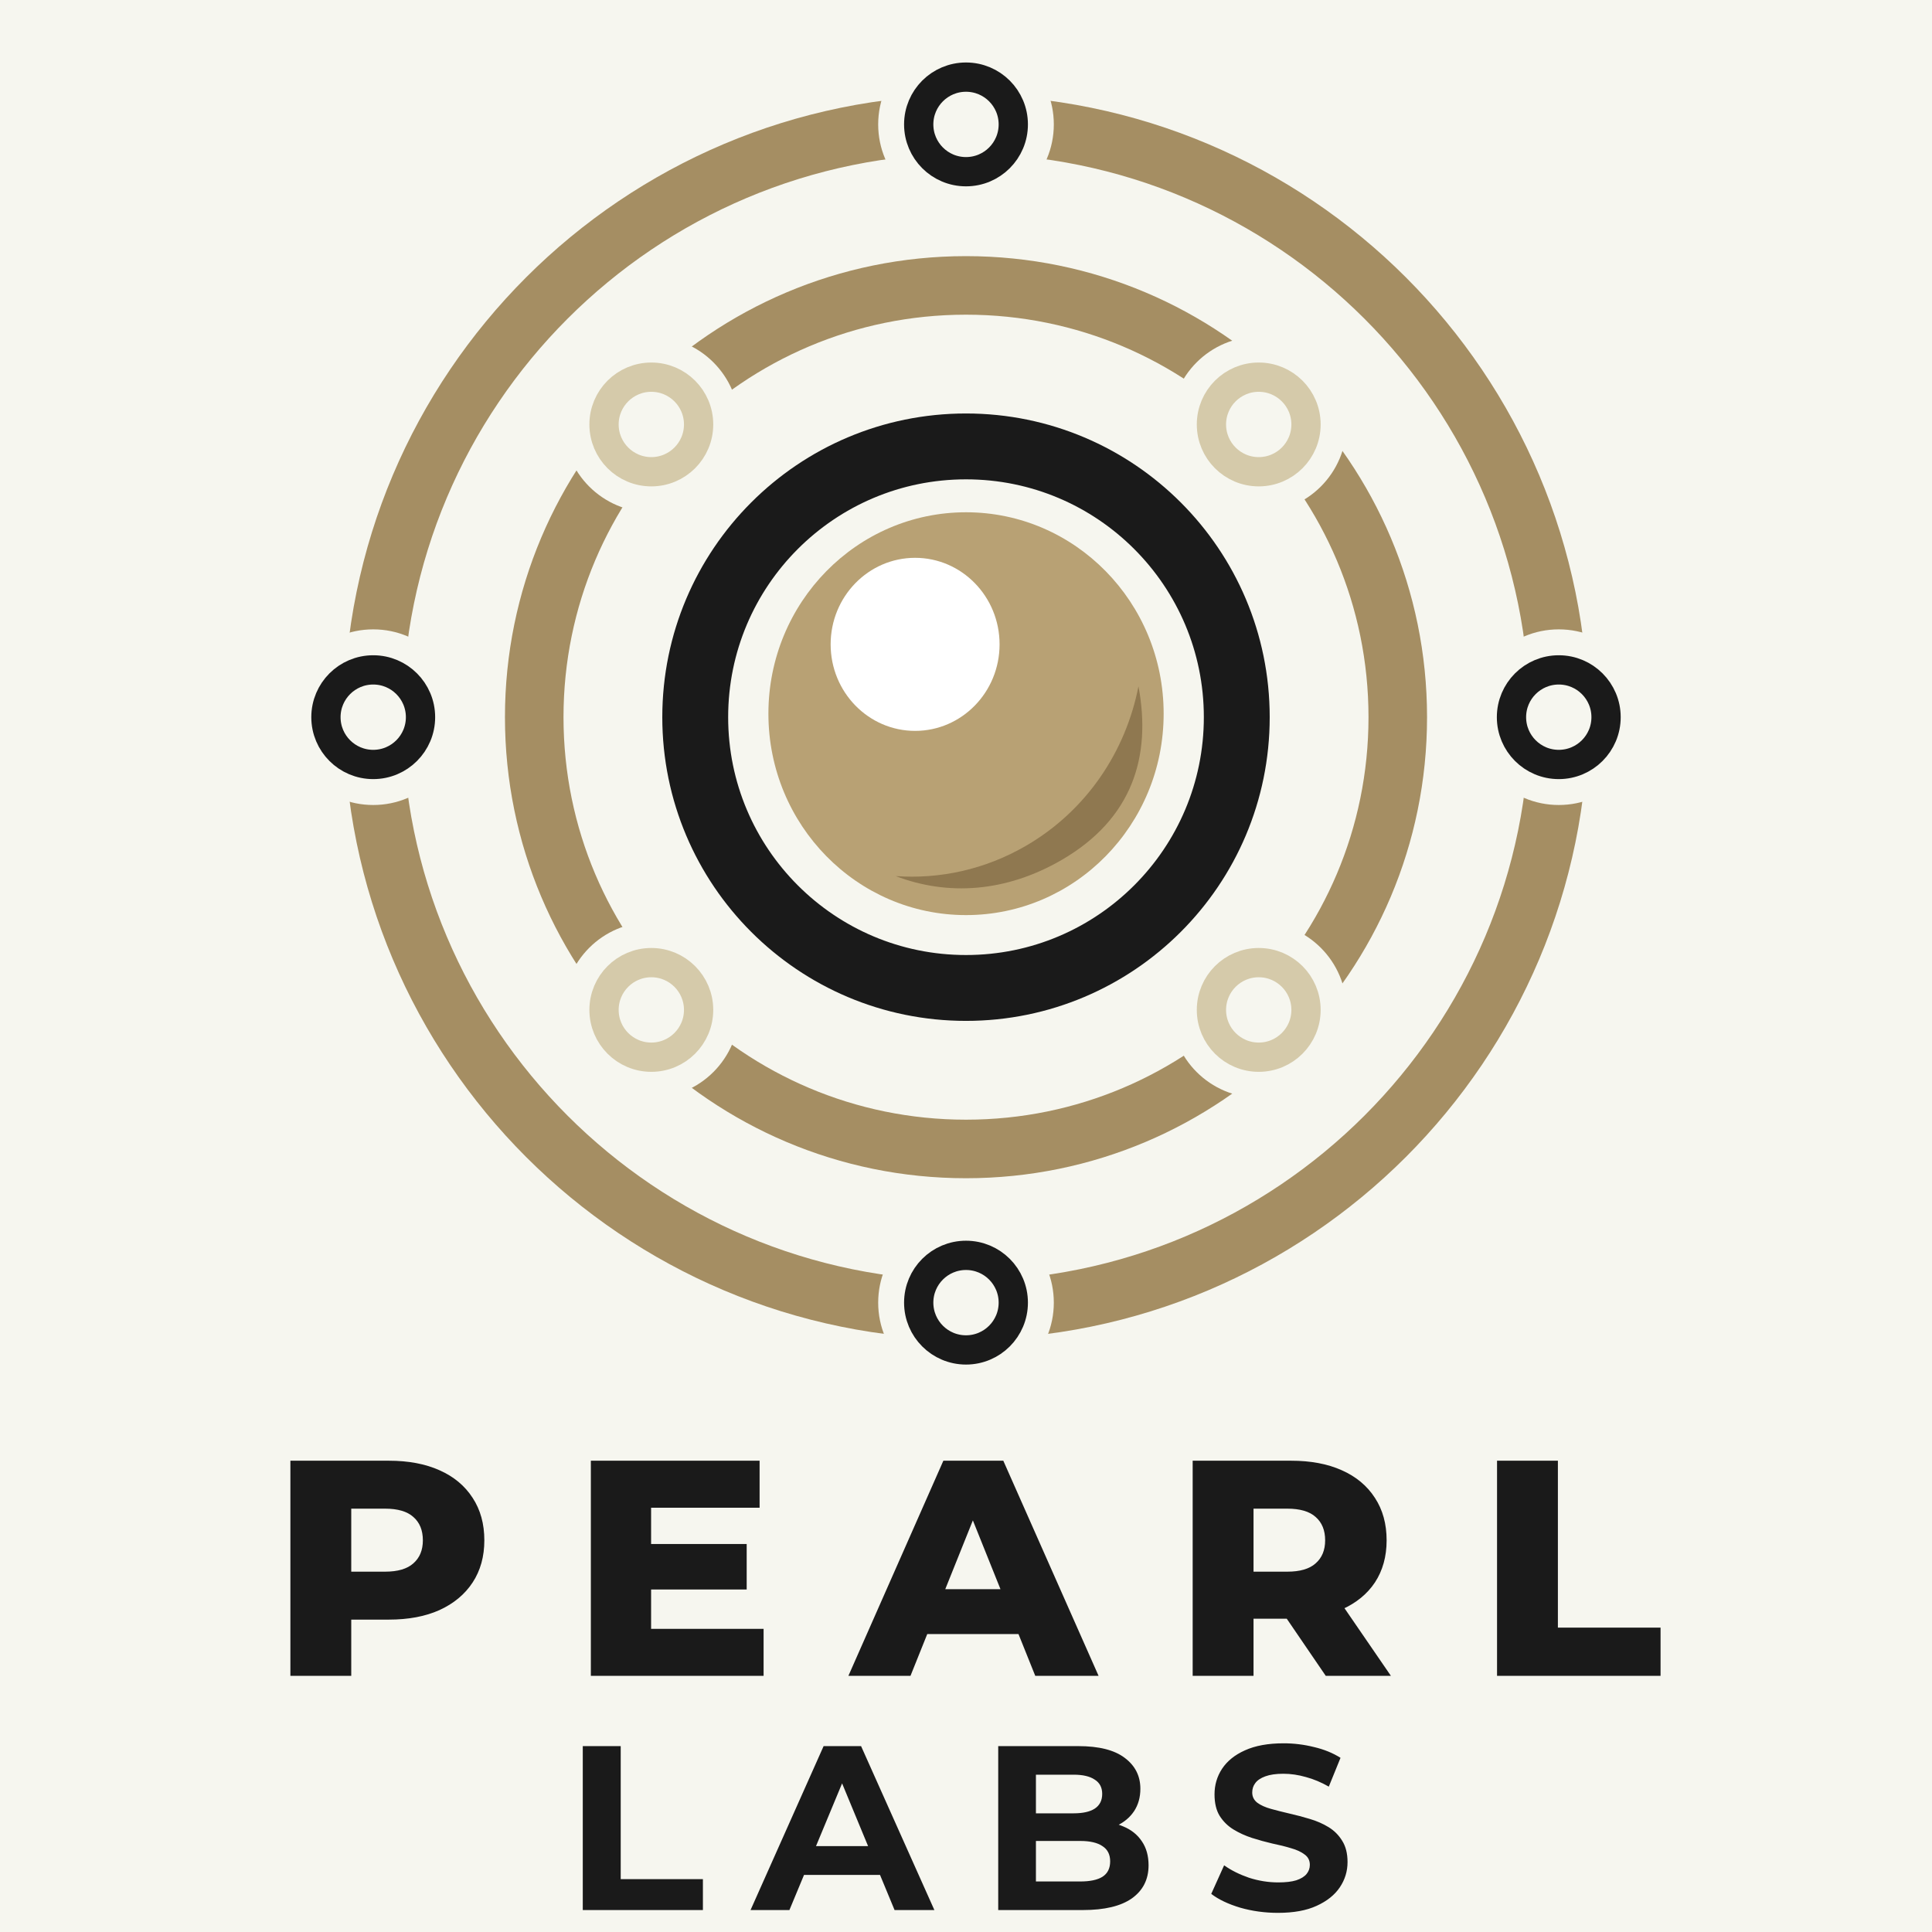 <svg width="264" height="264" viewBox="0 0 264 264" fill="none" xmlns="http://www.w3.org/2000/svg">
<g clip-path="url(#clip0_1_167)">
<rect width="264" height="264" fill="#F6F6EF"/>
<path d="M213 98C213 142.735 176.735 179 132 179C87.265 179 51 142.735 51 98C51 53.265 87.265 17 132 17C176.735 17 213 53.265 213 98Z" fill="#F6F6EF" stroke="#A58E63" stroke-width="8"/>
<path d="M191 98C191 130.585 164.585 157 132 157C99.415 157 73 130.585 73 98C73 65.415 99.415 39 132 39C164.585 39 191 65.415 191 98Z" fill="#F6F6EF" stroke="#A58E63" stroke-width="8"/>
<circle cx="132" cy="98" r="37" fill="#F6F6EF" stroke="#1A1A1A" stroke-width="9"/>
<circle cx="89" cy="138" r="12" fill="#F6F6EF"/>
<circle cx="89" cy="138" r="6.462" fill="#F6F6EF" stroke="#D5CAAA" stroke-width="4"/>
<circle cx="89" cy="58" r="12" fill="#F6F6EF"/>
<circle cx="89" cy="58" r="6.462" fill="#F6F6EF" stroke="#D5CAAA" stroke-width="4"/>
<circle cx="172" cy="138" r="12" fill="#F6F6EF"/>
<circle cx="172" cy="138" r="6.462" fill="#F6F6EF" stroke="#D5CAAA" stroke-width="4"/>
<circle cx="172" cy="58" r="12" fill="#F6F6EF"/>
<circle cx="172" cy="58" r="6.462" fill="#F6F6EF" stroke="#D5CAAA" stroke-width="4"/>
<circle cx="132" cy="178" r="12" fill="#F6F6EF"/>
<circle cx="132" cy="178" r="6.462" fill="#F6F6EF" stroke="#1A1A1A" stroke-width="4"/>
<circle cx="132" cy="17" r="12" fill="#F6F6EF"/>
<circle cx="132" cy="17" r="6.462" fill="#F6F6EF" stroke="#1A1A1A" stroke-width="4"/>
<circle cx="51" cy="98" r="12" fill="#F6F6EF"/>
<circle cx="51" cy="98" r="6.462" fill="#F6F6EF" stroke="#1A1A1A" stroke-width="4"/>
<circle cx="213" cy="98" r="12" fill="#F6F6EF"/>
<circle cx="213" cy="98" r="6.462" fill="#F6F6EF" stroke="#1A1A1A" stroke-width="4"/>
<ellipse cx="132.004" cy="97.522" rx="27.004" ry="27.522" fill="#B8A174"/>
<g filter="url(#filter0_f_1_167)">
<ellipse cx="125.046" cy="88.048" rx="11.542" ry="11.824" fill="white"/>
</g>
<g filter="url(#filter1_f_1_167)">
<ellipse cx="123.831" cy="89.292" rx="6.682" ry="6.846" fill="white"/>
</g>
<g filter="url(#filter2_f_1_167)">
<path fill-rule="evenodd" clip-rule="evenodd" d="M155.567 93.779C153.834 102.667 148.498 110.748 140.209 115.567C134.595 118.831 128.409 120.143 122.398 119.715C129.5 122.432 137.443 121.944 145.087 117.5C154.756 111.878 157.356 103.365 155.567 93.779Z" fill="#533B19" fill-opacity="0.4"/>
</g>
<path d="M79.634 261V238.6H84.818V256.776H96.05V261H79.634ZM102.559 261L112.543 238.6H117.663L127.679 261H122.239L114.047 241.224H116.095L107.871 261H102.559ZM107.551 256.2L108.927 252.264H120.447L121.855 256.2H107.551ZM136.403 261V238.6H147.347C150.163 238.6 152.275 239.133 153.683 240.2C155.112 241.267 155.827 242.675 155.827 244.424C155.827 245.597 155.539 246.621 154.963 247.496C154.387 248.349 153.598 249.011 152.595 249.48C151.592 249.949 150.44 250.184 149.139 250.184L149.747 248.872C151.155 248.872 152.403 249.107 153.491 249.576C154.579 250.024 155.422 250.696 156.019 251.592C156.638 252.488 156.947 253.587 156.947 254.888C156.947 256.808 156.19 258.312 154.675 259.4C153.16 260.467 150.931 261 147.987 261H136.403ZM141.555 257.096H147.603C148.947 257.096 149.96 256.883 150.643 256.456C151.347 256.008 151.699 255.304 151.699 254.344C151.699 253.405 151.347 252.712 150.643 252.264C149.96 251.795 148.947 251.56 147.603 251.56H141.171V247.784H146.707C147.966 247.784 148.926 247.571 149.587 247.144C150.27 246.696 150.611 246.024 150.611 245.128C150.611 244.253 150.27 243.603 149.587 243.176C148.926 242.728 147.966 242.504 146.707 242.504H141.555V257.096ZM174.632 261.384C172.84 261.384 171.122 261.149 169.48 260.68C167.837 260.189 166.514 259.56 165.512 258.792L167.272 254.888C168.232 255.571 169.362 256.136 170.664 256.584C171.986 257.011 173.32 257.224 174.664 257.224C175.688 257.224 176.509 257.128 177.128 256.936C177.768 256.723 178.237 256.435 178.536 256.072C178.834 255.709 178.984 255.293 178.984 254.824C178.984 254.227 178.749 253.757 178.28 253.416C177.81 253.053 177.192 252.765 176.424 252.552C175.656 252.317 174.802 252.104 173.864 251.912C172.946 251.699 172.018 251.443 171.08 251.144C170.162 250.845 169.32 250.461 168.552 249.992C167.784 249.523 167.154 248.904 166.664 248.136C166.194 247.368 165.96 246.387 165.96 245.192C165.96 243.912 166.301 242.749 166.984 241.704C167.688 240.637 168.733 239.795 170.12 239.176C171.528 238.536 173.288 238.216 175.4 238.216C176.808 238.216 178.194 238.387 179.56 238.728C180.925 239.048 182.13 239.539 183.176 240.2L181.576 244.136C180.53 243.539 179.485 243.101 178.44 242.824C177.394 242.525 176.37 242.376 175.368 242.376C174.365 242.376 173.544 242.493 172.904 242.728C172.264 242.963 171.805 243.272 171.528 243.656C171.25 244.019 171.112 244.445 171.112 244.936C171.112 245.512 171.346 245.981 171.816 246.344C172.285 246.685 172.904 246.963 173.672 247.176C174.44 247.389 175.282 247.603 176.2 247.816C177.138 248.029 178.066 248.275 178.984 248.552C179.922 248.829 180.776 249.203 181.544 249.672C182.312 250.141 182.93 250.76 183.4 251.528C183.89 252.296 184.136 253.267 184.136 254.44C184.136 255.699 183.784 256.851 183.08 257.896C182.376 258.941 181.32 259.784 179.912 260.424C178.525 261.064 176.765 261.384 174.632 261.384Z" fill="#1A1A1A"/>
<path d="M39.681 229V199.6H53.121C55.809 199.6 58.119 200.034 60.051 200.902C62.011 201.77 63.523 203.03 64.587 204.682C65.651 206.306 66.183 208.238 66.183 210.478C66.183 212.69 65.651 214.608 64.587 216.232C63.523 217.856 62.011 219.116 60.051 220.012C58.119 220.88 55.809 221.314 53.121 221.314H44.301L47.997 217.702V229H39.681ZM47.997 218.584L44.301 214.762H52.617C54.353 214.762 55.641 214.384 56.481 213.628C57.349 212.872 57.783 211.822 57.783 210.478C57.783 209.106 57.349 208.042 56.481 207.286C55.641 206.53 54.353 206.152 52.617 206.152H44.301L47.997 202.33V218.584ZM88.382 210.982H102.032V217.198H88.382V210.982ZM88.97 222.574H104.342V229H80.738V199.6H103.796V206.026H88.97V222.574ZM115.929 229L128.907 199.6H137.097L150.117 229H141.465L131.301 203.674H134.577L124.413 229H115.929ZM123.027 223.288L125.169 217.156H139.533L141.675 223.288H123.027ZM162.974 229V199.6H176.414C179.102 199.6 181.412 200.034 183.344 200.902C185.304 201.77 186.816 203.03 187.88 204.682C188.944 206.306 189.476 208.238 189.476 210.478C189.476 212.69 188.944 214.608 187.88 216.232C186.816 217.828 185.304 219.06 183.344 219.928C181.412 220.768 179.102 221.188 176.414 221.188H167.594L171.29 217.702V229H162.974ZM181.16 229L173.852 218.29H182.714L190.064 229H181.16ZM171.29 218.584L167.594 214.762H175.91C177.646 214.762 178.934 214.384 179.774 213.628C180.642 212.872 181.076 211.822 181.076 210.478C181.076 209.106 180.642 208.042 179.774 207.286C178.934 206.53 177.646 206.152 175.91 206.152H167.594L171.29 202.33V218.584ZM204.564 229V199.6H212.88V222.406H226.908V229H204.564Z" fill="#1A1A1A"/>
</g>
<defs>
<filter id="filter0_f_1_167" x="93.504" y="56.223" width="63.084" height="63.649" filterUnits="userSpaceOnUse" color-interpolation-filters="sRGB">
<feFlood flood-opacity="0" result="BackgroundImageFix"/>
<feBlend mode="normal" in="SourceGraphic" in2="BackgroundImageFix" result="shape"/>
<feGaussianBlur stdDeviation="10" result="effect1_foregroundBlur_1_167"/>
</filter>
<filter id="filter1_f_1_167" x="105.149" y="70.447" width="37.364" height="37.691" filterUnits="userSpaceOnUse" color-interpolation-filters="sRGB">
<feFlood flood-opacity="0" result="BackgroundImageFix"/>
<feBlend mode="normal" in="SourceGraphic" in2="BackgroundImageFix" result="shape"/>
<feGaussianBlur stdDeviation="6" result="effect1_foregroundBlur_1_167"/>
</filter>
<filter id="filter2_f_1_167" x="116.398" y="87.779" width="45.694" height="39.61" filterUnits="userSpaceOnUse" color-interpolation-filters="sRGB">
<feFlood flood-opacity="0" result="BackgroundImageFix"/>
<feBlend mode="normal" in="SourceGraphic" in2="BackgroundImageFix" result="shape"/>
<feGaussianBlur stdDeviation="3" result="effect1_foregroundBlur_1_167"/>
</filter>
<clipPath id="clip0_1_167">
<rect width="264" height="264" fill="white"/>
</clipPath>
</defs>
</svg>
